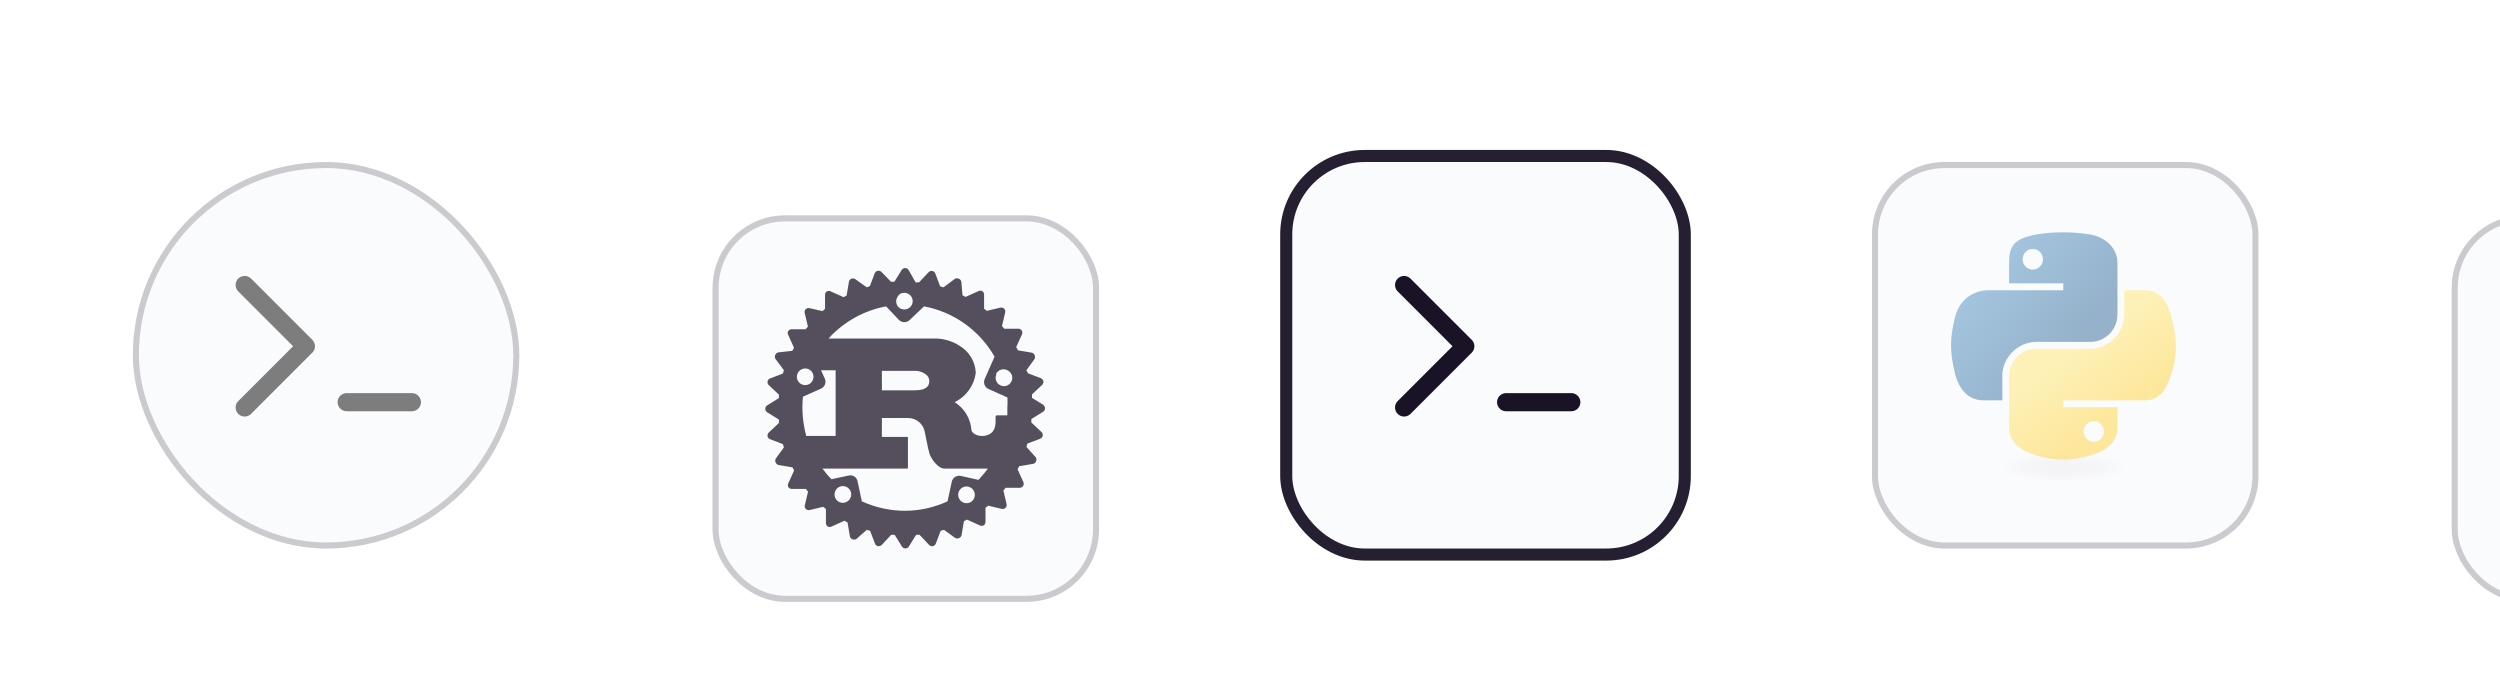 <svg width="414" height="112" viewBox="0 0 414 112" fill="none" xmlns="http://www.w3.org/2000/svg">
<g filter="url(#filter0_dddd_218_3936)">
<g clip-path="url(#clip0_218_3936)">
<rect x="22" y="18" width="64" height="64" rx="32" fill="#FAFBFD"/>
<g opacity="0.5">
<rect width="64" height="64" transform="translate(22 18)" fill="#FAFBFD"/>
<path d="M40.517 38.364L50.659 48.505L40.517 58.647" stroke="black" stroke-width="3" stroke-linecap="round" stroke-linejoin="round"/>
<path d="M57.409 57.768H68.21" stroke="black" stroke-width="3" stroke-linecap="round" stroke-linejoin="round"/>
</g>
</g>
<rect x="22.5" y="18.5" width="63" height="63" rx="31.5" stroke="#FAFBFD"/>
<rect x="22.5" y="18.5" width="63" height="63" rx="31.5" stroke="#0E061A" stroke-opacity="0.2"/>
</g>
<g filter="url(#filter1_dddd_218_3936)">
<g filter="url(#filter2_dddd_218_3936)">
<g clip-path="url(#clip1_218_3936)">
<rect x="118" y="18" width="64" height="64" rx="12" fill="#FAFBFD"/>
<g opacity="0.7">
<rect width="64" height="64" transform="translate(118 18)" fill="#FAFBFD"/>
<path d="M172.846 49.425L170.899 48.219V47.648L172.571 46.082C172.655 46.001 172.718 45.901 172.755 45.791C172.792 45.68 172.801 45.562 172.782 45.447C172.756 45.338 172.704 45.237 172.63 45.152C172.557 45.068 172.464 45.002 172.359 44.961L170.244 44.157C170.164 43.981 170.072 43.812 169.969 43.649L171.323 41.787C171.375 41.686 171.402 41.573 171.402 41.459C171.402 41.345 171.375 41.233 171.323 41.131C171.28 41.026 171.211 40.934 171.122 40.863C171.033 40.793 170.927 40.747 170.815 40.729L168.551 40.349C168.551 40.179 168.382 40.01 168.276 39.841L169.228 37.725C169.281 37.621 169.305 37.505 169.299 37.389C169.292 37.272 169.254 37.16 169.19 37.063C169.125 36.966 169.036 36.888 168.931 36.837C168.826 36.786 168.71 36.764 168.593 36.773H166.308L165.928 36.329L166.456 34.086C166.486 33.975 166.487 33.857 166.457 33.746C166.427 33.635 166.369 33.533 166.287 33.452C166.205 33.37 166.104 33.311 165.992 33.282C165.881 33.252 165.764 33.252 165.653 33.282L163.41 33.811C163.271 33.68 163.123 33.559 162.966 33.451V31.145C162.971 31.029 162.947 30.914 162.895 30.81C162.843 30.706 162.765 30.618 162.669 30.553C162.57 30.495 162.457 30.465 162.341 30.465C162.226 30.465 162.113 30.495 162.013 30.553L159.898 31.505L159.39 31.23L159.2 29.008C159.182 28.896 159.136 28.79 159.066 28.701C158.995 28.612 158.903 28.543 158.798 28.5C158.696 28.448 158.584 28.421 158.47 28.421C158.356 28.421 158.243 28.448 158.142 28.5L156.238 29.918L155.688 29.749L154.884 27.633C154.842 27.529 154.777 27.436 154.692 27.362C154.607 27.288 154.506 27.236 154.397 27.21C154.282 27.191 154.164 27.201 154.054 27.238C153.943 27.274 153.843 27.337 153.762 27.422L152.197 29.093H151.625L150.462 27.041C150.401 26.945 150.316 26.865 150.216 26.811C150.117 26.756 150.004 26.727 149.891 26.727C149.777 26.727 149.665 26.756 149.565 26.811C149.465 26.865 149.38 26.945 149.319 27.041L148.113 28.987H147.542L145.976 27.379C145.899 27.296 145.801 27.235 145.693 27.199C145.585 27.164 145.47 27.157 145.358 27.178C145.246 27.199 145.142 27.248 145.054 27.32C144.966 27.392 144.898 27.485 144.855 27.591L144.051 29.706L143.543 29.918L141.639 28.564C141.545 28.498 141.436 28.457 141.322 28.445C141.208 28.432 141.093 28.449 140.987 28.493C140.882 28.538 140.789 28.608 140.718 28.698C140.647 28.788 140.6 28.895 140.581 29.008L140.201 31.272L139.693 31.547L137.577 30.595C137.477 30.538 137.364 30.507 137.249 30.507C137.134 30.507 137.021 30.538 136.921 30.595C136.825 30.66 136.748 30.749 136.696 30.853C136.644 30.956 136.62 31.072 136.625 31.188V33.494L136.181 33.853L134.065 33.367C133.954 33.337 133.836 33.337 133.725 33.366C133.614 33.396 133.512 33.455 133.431 33.536C133.349 33.618 133.29 33.719 133.261 33.831C133.231 33.942 133.231 34.059 133.261 34.171L133.79 36.413L133.43 36.858H131.124C131.008 36.852 130.893 36.876 130.789 36.928C130.686 36.98 130.597 37.058 130.532 37.154C130.474 37.254 130.444 37.367 130.444 37.482C130.444 37.597 130.474 37.71 130.532 37.81L131.484 39.925L131.209 40.433L128.903 40.687C128.791 40.704 128.685 40.751 128.596 40.821C128.507 40.891 128.438 40.984 128.395 41.089C128.343 41.191 128.316 41.303 128.316 41.417C128.316 41.531 128.343 41.643 128.395 41.745L129.813 43.649C129.744 43.828 129.687 44.012 129.643 44.199L127.528 45.003C127.423 45.044 127.33 45.11 127.256 45.194C127.183 45.279 127.131 45.38 127.104 45.49C127.086 45.605 127.095 45.722 127.132 45.833C127.169 45.944 127.232 46.044 127.316 46.124L128.987 47.69V48.261L127.041 49.467C126.945 49.528 126.866 49.613 126.811 49.712C126.756 49.812 126.727 49.925 126.727 50.038C126.727 50.152 126.756 50.264 126.811 50.364C126.866 50.464 126.945 50.548 127.041 50.61L128.987 51.816V52.387L127.316 53.952C127.232 54.033 127.169 54.133 127.132 54.244C127.095 54.354 127.086 54.472 127.104 54.587C127.131 54.696 127.183 54.797 127.256 54.882C127.33 54.967 127.423 55.033 127.528 55.074L129.643 55.878C129.687 56.065 129.744 56.248 129.813 56.428L128.458 58.29C128.406 58.391 128.379 58.504 128.379 58.618C128.379 58.732 128.406 58.844 128.458 58.946C128.501 59.051 128.57 59.143 128.659 59.214C128.748 59.284 128.854 59.33 128.966 59.347L131.23 59.728L131.505 60.236L130.553 62.352C130.495 62.452 130.465 62.565 130.465 62.68C130.465 62.795 130.495 62.908 130.553 63.008C130.618 63.104 130.707 63.181 130.811 63.233C130.914 63.285 131.03 63.309 131.145 63.304H133.452C133.56 63.461 133.68 63.61 133.811 63.748L133.282 65.991C133.252 66.102 133.252 66.219 133.282 66.331C133.312 66.442 133.37 66.544 133.452 66.625C133.533 66.707 133.635 66.765 133.746 66.795C133.858 66.825 133.975 66.825 134.086 66.795L136.329 66.266L136.773 66.626V68.932C136.768 69.047 136.792 69.163 136.844 69.266C136.896 69.37 136.973 69.459 137.069 69.524C137.169 69.582 137.282 69.612 137.397 69.612C137.512 69.612 137.626 69.582 137.725 69.524L139.841 68.572L140.349 68.847L140.73 71.111C140.747 71.223 140.793 71.329 140.863 71.418C140.934 71.507 141.026 71.576 141.132 71.618C141.233 71.671 141.345 71.698 141.459 71.698C141.573 71.698 141.686 71.671 141.787 71.618L143.543 70.074L144.093 70.243L144.897 72.359C144.939 72.463 145.004 72.556 145.089 72.63C145.174 72.704 145.275 72.756 145.384 72.782C145.499 72.801 145.617 72.791 145.728 72.755C145.838 72.718 145.938 72.655 146.019 72.571L147.584 70.899H148.156L149.362 72.846C149.423 72.942 149.507 73.021 149.607 73.076C149.707 73.131 149.819 73.159 149.933 73.159C150.047 73.159 150.159 73.131 150.259 73.076C150.359 73.021 150.443 72.942 150.504 72.846L151.71 70.899H152.281L153.847 72.571C153.928 72.655 154.028 72.718 154.138 72.755C154.249 72.791 154.367 72.801 154.482 72.782C154.591 72.756 154.692 72.704 154.777 72.63C154.861 72.556 154.927 72.463 154.968 72.359L155.772 70.243L156.322 70.074L158.184 71.428C158.286 71.48 158.398 71.507 158.512 71.507C158.626 71.507 158.738 71.48 158.84 71.428C158.945 71.385 159.038 71.316 159.108 71.227C159.178 71.138 159.225 71.033 159.242 70.92L159.623 68.657L160.131 68.382L162.246 69.334C162.346 69.391 162.459 69.421 162.574 69.421C162.689 69.421 162.802 69.391 162.902 69.334C162.998 69.269 163.076 69.18 163.128 69.076C163.179 68.972 163.204 68.857 163.198 68.741V66.435C163.356 66.327 163.504 66.207 163.643 66.075L165.885 66.604C165.997 66.634 166.114 66.635 166.225 66.605C166.337 66.575 166.438 66.516 166.52 66.435C166.601 66.353 166.66 66.252 166.69 66.14C166.719 66.029 166.719 65.912 166.689 65.8L166.16 63.558L166.541 63.113H168.826C168.942 63.122 169.059 63.1 169.164 63.049C169.268 62.998 169.358 62.92 169.422 62.823C169.487 62.726 169.525 62.614 169.531 62.498C169.538 62.381 169.514 62.265 169.461 62.161L168.509 60.046C168.614 59.876 168.699 59.707 168.784 59.538L171.048 59.157C171.16 59.14 171.266 59.094 171.355 59.023C171.444 58.953 171.513 58.86 171.555 58.755C171.607 58.654 171.634 58.541 171.634 58.427C171.634 58.313 171.607 58.201 171.555 58.099L169.969 56.343C170.037 56.164 170.094 55.98 170.138 55.793L172.253 54.989C172.358 54.948 172.451 54.882 172.525 54.798C172.598 54.713 172.65 54.612 172.677 54.502C172.695 54.388 172.686 54.27 172.649 54.159C172.612 54.048 172.549 53.949 172.465 53.868L170.794 52.302V51.731L172.74 50.525C172.836 50.464 172.915 50.379 172.97 50.28C173.025 50.18 173.054 50.068 173.054 49.954C173.054 49.84 173.025 49.728 172.97 49.628C172.915 49.528 172.836 49.444 172.74 49.383L172.846 49.425ZM159.771 65.631C159.412 65.555 159.097 65.34 158.897 65.033C158.697 64.725 158.627 64.351 158.702 63.991C158.778 63.632 158.993 63.318 159.301 63.118C159.608 62.917 159.983 62.847 160.342 62.923C160.7 63.004 161.011 63.222 161.209 63.531C161.407 63.84 161.476 64.214 161.4 64.573C161.365 64.751 161.294 64.92 161.193 65.07C161.091 65.22 160.961 65.348 160.809 65.447C160.657 65.545 160.487 65.612 160.309 65.644C160.13 65.676 159.947 65.671 159.771 65.631V65.631ZM159.094 61.146C158.933 61.112 158.766 61.11 158.604 61.141C158.443 61.171 158.288 61.234 158.151 61.324C158.013 61.414 157.895 61.531 157.802 61.668C157.71 61.804 157.646 61.958 157.613 62.119L156.915 65.356C154.713 66.375 152.317 66.909 149.891 66.922C147.415 66.92 144.969 66.386 142.718 65.356L142.02 62.056C141.99 61.893 141.927 61.738 141.836 61.6C141.744 61.462 141.626 61.344 141.487 61.253C141.349 61.162 141.194 61.1 141.031 61.071C140.868 61.041 140.7 61.045 140.539 61.082L137.683 61.696C137.149 61.145 136.655 60.559 136.202 59.94H150.102C150.271 59.94 150.356 59.94 150.356 59.771V54.862C150.356 54.714 150.356 54.693 150.102 54.693H146.04V51.562H150.441C151.096 51.573 151.726 51.815 152.221 52.244C152.716 52.673 153.045 53.263 153.149 53.91C153.318 54.608 153.699 56.83 153.953 57.549C154.207 58.269 155.286 59.94 156.428 59.94H163.6C163.113 60.589 162.59 61.21 162.035 61.802L159.094 61.146ZM139.862 65.568C139.686 65.608 139.503 65.612 139.324 65.581C139.146 65.549 138.976 65.482 138.824 65.383C138.672 65.284 138.541 65.156 138.44 65.006C138.338 64.856 138.268 64.688 138.233 64.51C138.193 64.332 138.188 64.148 138.219 63.968C138.251 63.788 138.318 63.617 138.416 63.463C138.515 63.309 138.643 63.177 138.793 63.073C138.943 62.97 139.112 62.897 139.291 62.859C139.65 62.784 140.024 62.854 140.332 63.054C140.639 63.255 140.855 63.569 140.931 63.928C141.006 64.287 140.936 64.662 140.736 64.969C140.536 65.277 140.221 65.492 139.862 65.568V65.568ZM134.594 44.178C134.704 44.426 134.738 44.702 134.692 44.97C134.645 45.237 134.521 45.485 134.333 45.682C134.146 45.879 133.905 46.016 133.64 46.076C133.375 46.136 133.098 46.116 132.844 46.019C132.59 45.921 132.371 45.751 132.214 45.529C132.057 45.307 131.969 45.044 131.962 44.772C131.954 44.501 132.028 44.233 132.172 44.003C132.317 43.773 132.526 43.591 132.774 43.48C132.939 43.403 133.118 43.36 133.3 43.353C133.481 43.347 133.663 43.377 133.833 43.442C134.002 43.508 134.157 43.606 134.288 43.733C134.419 43.859 134.523 44.01 134.594 44.178V44.178ZM132.965 48.029L135.948 46.696C136.101 46.629 136.239 46.533 136.354 46.412C136.469 46.292 136.559 46.15 136.618 45.994C136.677 45.838 136.704 45.672 136.698 45.505C136.692 45.339 136.653 45.175 136.583 45.024L135.969 43.649H138.381V54.524H133.515C132.939 52.41 132.753 50.209 132.965 48.029V48.029ZM146.04 46.971V43.755H151.773C152.07 43.755 153.889 44.093 153.889 45.447C153.889 46.801 152.514 46.971 151.393 46.971H146.04ZM166.816 49.848C166.816 50.271 166.816 50.694 166.816 51.117H165.124C164.933 51.117 164.87 51.223 164.87 51.392V52.112C164.87 53.995 163.812 54.418 162.881 54.524C161.95 54.63 160.998 54.143 160.871 53.593C160.811 52.653 160.528 51.741 160.046 50.931C159.564 50.122 158.897 49.439 158.099 48.938C159.034 48.479 159.841 47.797 160.45 46.952C161.059 46.107 161.451 45.125 161.59 44.093C161.554 43.183 161.291 42.296 160.826 41.513C160.36 40.73 159.707 40.075 158.925 39.608C157.827 38.901 156.567 38.486 155.264 38.402H137.196C139.707 35.627 143.059 33.754 146.738 33.07L148.854 35.313C148.972 35.431 149.112 35.525 149.266 35.589C149.42 35.654 149.586 35.687 149.753 35.687C149.92 35.687 150.086 35.654 150.24 35.589C150.394 35.525 150.534 35.431 150.652 35.313L153.022 33.07C155.457 33.529 157.763 34.513 159.779 35.952C161.796 37.392 163.475 39.253 164.7 41.406L163.071 45.088C163.001 45.239 162.962 45.402 162.956 45.569C162.95 45.735 162.977 45.901 163.036 46.057C163.095 46.213 163.185 46.355 163.3 46.476C163.415 46.596 163.553 46.693 163.706 46.759L166.837 48.155C166.863 48.719 166.855 49.285 166.816 49.848ZM148.769 31.23C149.031 30.97 149.384 30.824 149.753 30.824C150.122 30.824 150.475 30.97 150.737 31.23C150.865 31.358 150.966 31.509 151.035 31.676C151.105 31.843 151.14 32.022 151.14 32.203C151.14 32.384 151.105 32.563 151.035 32.73C150.966 32.897 150.865 33.048 150.737 33.176C150.475 33.436 150.122 33.582 149.753 33.582C149.384 33.582 149.031 33.436 148.769 33.176C148.647 33.043 148.552 32.887 148.49 32.717C148.427 32.547 148.4 32.366 148.407 32.185C148.415 32.005 148.459 31.827 148.535 31.663C148.612 31.499 148.72 31.352 148.854 31.23H148.769ZM164.954 44.241C165.037 44.08 165.151 43.936 165.29 43.818C165.428 43.701 165.589 43.612 165.762 43.557C165.935 43.502 166.117 43.482 166.298 43.498C166.479 43.513 166.655 43.565 166.816 43.649C167.064 43.76 167.274 43.942 167.418 44.172C167.563 44.402 167.636 44.67 167.629 44.942C167.621 45.213 167.534 45.477 167.377 45.699C167.22 45.92 167 46.091 166.747 46.188C166.493 46.285 166.216 46.305 165.951 46.245C165.686 46.186 165.445 46.048 165.257 45.852C165.07 45.655 164.945 45.407 164.899 45.139C164.853 44.871 164.887 44.596 164.997 44.347L164.954 44.241Z" fill="#0E061A"/>
</g>
</g>
<rect x="118.5" y="18.5" width="63" height="63" rx="11.5" stroke="#FAFBFD"/>
<rect x="118.5" y="18.5" width="63" height="63" rx="11.5" stroke="#0E061A" stroke-opacity="0.2"/>
</g>
</g>
<g filter="url(#filter3_dddd_218_3936)">
<g clip-path="url(#clip2_218_3936)">
<rect x="214" y="18" width="64" height="64" rx="12" fill="#FAFBFD"/>
<path d="M232.517 38.364L242.659 48.505L232.517 58.647" stroke="#1A1225" stroke-width="3" stroke-linecap="round" stroke-linejoin="round"/>
<path d="M249.409 57.768H260.21" stroke="#1A1225" stroke-width="3" stroke-linecap="round" stroke-linejoin="round"/>
</g>
<rect x="213" y="17" width="66" height="66" rx="13" stroke="#261F31" stroke-width="2"/>
</g>
<g filter="url(#filter4_dddd_218_3936)">
<g clip-path="url(#clip3_218_3936)">
<rect x="310" y="18" width="64" height="64" rx="12" fill="#FAFBFD"/>
<g opacity="0.5">
<rect width="64" height="64" transform="translate(310 18)" fill="#FAFBFD"/>
<path d="M341.483 29.637C339.948 29.644 338.482 29.774 337.192 30.003C333.392 30.674 332.703 32.079 332.703 34.671V38.093H341.682V39.234H329.333C326.723 39.234 324.438 40.802 323.723 43.787C322.898 47.207 322.862 49.341 323.723 52.913C324.361 55.571 325.886 57.465 328.496 57.465H331.583V53.362C331.583 50.398 334.147 47.784 337.193 47.784H346.162C348.658 47.784 350.651 45.728 350.651 43.221V34.671C350.651 32.237 348.598 30.409 346.162 30.003C344.618 29.746 343.018 29.63 341.483 29.637V29.637ZM336.627 32.389C337.554 32.389 338.312 33.159 338.312 34.106C338.312 35.048 337.555 35.811 336.627 35.811C335.696 35.811 334.942 35.048 334.942 34.106C334.942 33.159 335.696 32.389 336.627 32.389V32.389Z" fill="url(#paint0_linear_218_3936)"/>
<path d="M351.771 39.233V43.221C351.771 46.312 349.15 48.914 346.162 48.914H337.193C334.736 48.914 332.703 51.017 332.703 53.477V62.028C332.703 64.461 334.819 65.892 337.193 66.59C340.035 67.426 342.761 67.577 346.162 66.59C348.422 65.936 350.651 64.618 350.651 62.028V58.605H341.682V57.464H355.141C357.751 57.464 358.724 55.644 359.631 52.912C360.569 50.099 360.529 47.394 359.631 43.786C358.986 41.188 357.755 39.233 355.141 39.233H351.771V39.233ZM346.726 60.887C347.658 60.887 348.411 61.649 348.411 62.593C348.411 63.539 347.657 64.309 346.726 64.309C345.799 64.309 345.042 63.539 345.042 62.593C345.042 61.649 345.799 60.887 346.726 60.887V60.887Z" fill="url(#paint1_linear_218_3936)"/>
<path opacity="0.444" d="M353.817 68.673C353.817 69.961 348.429 71.006 341.783 71.006C335.138 71.006 329.75 69.961 329.75 68.673C329.75 67.384 335.137 66.339 341.783 66.339C348.429 66.339 353.817 67.384 353.817 68.673Z" fill="url(#paint2_radial_218_3936)"/>
</g>
</g>
<rect x="310.5" y="18.5" width="63" height="63" rx="11.5" stroke="#FAFBFD"/>
<rect x="310.5" y="18.5" width="63" height="63" rx="11.5" stroke="#0E061A" stroke-opacity="0.2"/>
</g>
<g filter="url(#filter5_dddd_218_3936)">
<g filter="url(#filter6_dddd_218_3936)">
<g clip-path="url(#clip4_218_3936)">
<rect x="406" y="18" width="64" height="64" rx="12" fill="#FAFBFD"/>
<g opacity="0.7">
<rect width="64" height="64" transform="translate(406 18)" fill="#FAFBFD"/>
</g>
</g>
<rect x="406.5" y="18.5" width="63" height="63" rx="11.5" stroke="#FAFBFD"/>
<rect x="406.5" y="18.5" width="63" height="63" rx="11.5" stroke="#0E061A" stroke-opacity="0.2"/>
</g>
</g>
<defs>
<filter id="filter0_dddd_218_3936" x="0" y="2" width="108" height="108" filterUnits="userSpaceOnUse" color-interpolation-filters="sRGB">
<feFlood flood-opacity="0" result="BackgroundImageFix"/>
<feColorMatrix in="SourceAlpha" type="matrix" values="0 0 0 0 0 0 0 0 0 0 0 0 0 0 0 0 0 0 127 0" result="hardAlpha"/>
<feOffset dy="0.272"/>
<feGaussianBlur stdDeviation="0.498"/>
<feColorMatrix type="matrix" values="0 0 0 0 0.137 0 0 0 0 0.063 0 0 0 0 0.267 0 0 0 0.027 0"/>
<feBlend mode="normal" in2="BackgroundImageFix" result="effect1_dropShadow_218_3936"/>
<feColorMatrix in="SourceAlpha" type="matrix" values="0 0 0 0 0 0 0 0 0 0 0 0 0 0 0 0 0 0 127 0" result="hardAlpha"/>
<feOffset dy="0.751"/>
<feGaussianBlur stdDeviation="1.377"/>
<feColorMatrix type="matrix" values="0 0 0 0 0.137 0 0 0 0 0.063 0 0 0 0 0.267 0 0 0 0.035 0"/>
<feBlend mode="normal" in2="effect1_dropShadow_218_3936" result="effect2_dropShadow_218_3936"/>
<feColorMatrix in="SourceAlpha" type="matrix" values="0 0 0 0 0 0 0 0 0 0 0 0 0 0 0 0 0 0 127 0" result="hardAlpha"/>
<feOffset dy="1.809"/>
<feGaussianBlur stdDeviation="3.316"/>
<feColorMatrix type="matrix" values="0 0 0 0 0.137 0 0 0 0 0.063 0 0 0 0 0.267 0 0 0 0.043 0"/>
<feBlend mode="normal" in2="effect2_dropShadow_218_3936" result="effect3_dropShadow_218_3936"/>
<feColorMatrix in="SourceAlpha" type="matrix" values="0 0 0 0 0 0 0 0 0 0 0 0 0 0 0 0 0 0 127 0" result="hardAlpha"/>
<feOffset dy="6"/>
<feGaussianBlur stdDeviation="11"/>
<feColorMatrix type="matrix" values="0 0 0 0 0.137 0 0 0 0 0.063 0 0 0 0 0.267 0 0 0 0.05 0"/>
<feBlend mode="normal" in2="effect3_dropShadow_218_3936" result="effect4_dropShadow_218_3936"/>
<feBlend mode="normal" in="SourceGraphic" in2="effect4_dropShadow_218_3936" result="shape"/>
</filter>
<filter id="filter1_dddd_218_3936" x="96" y="2" width="108" height="108" filterUnits="userSpaceOnUse" color-interpolation-filters="sRGB">
<feFlood flood-opacity="0" result="BackgroundImageFix"/>
<feColorMatrix in="SourceAlpha" type="matrix" values="0 0 0 0 0 0 0 0 0 0 0 0 0 0 0 0 0 0 127 0" result="hardAlpha"/>
<feOffset dy="0.272"/>
<feGaussianBlur stdDeviation="0.498"/>
<feColorMatrix type="matrix" values="0 0 0 0 0.137 0 0 0 0 0.063 0 0 0 0 0.267 0 0 0 0.027 0"/>
<feBlend mode="normal" in2="BackgroundImageFix" result="effect1_dropShadow_218_3936"/>
<feColorMatrix in="SourceAlpha" type="matrix" values="0 0 0 0 0 0 0 0 0 0 0 0 0 0 0 0 0 0 127 0" result="hardAlpha"/>
<feOffset dy="0.751"/>
<feGaussianBlur stdDeviation="1.377"/>
<feColorMatrix type="matrix" values="0 0 0 0 0.137 0 0 0 0 0.063 0 0 0 0 0.267 0 0 0 0.035 0"/>
<feBlend mode="normal" in2="effect1_dropShadow_218_3936" result="effect2_dropShadow_218_3936"/>
<feColorMatrix in="SourceAlpha" type="matrix" values="0 0 0 0 0 0 0 0 0 0 0 0 0 0 0 0 0 0 127 0" result="hardAlpha"/>
<feOffset dy="1.809"/>
<feGaussianBlur stdDeviation="3.316"/>
<feColorMatrix type="matrix" values="0 0 0 0 0.137 0 0 0 0 0.063 0 0 0 0 0.267 0 0 0 0.043 0"/>
<feBlend mode="normal" in2="effect2_dropShadow_218_3936" result="effect3_dropShadow_218_3936"/>
<feColorMatrix in="SourceAlpha" type="matrix" values="0 0 0 0 0 0 0 0 0 0 0 0 0 0 0 0 0 0 127 0" result="hardAlpha"/>
<feOffset dy="6"/>
<feGaussianBlur stdDeviation="11"/>
<feColorMatrix type="matrix" values="0 0 0 0 0.137 0 0 0 0 0.063 0 0 0 0 0.267 0 0 0 0.05 0"/>
<feBlend mode="normal" in2="effect3_dropShadow_218_3936" result="effect4_dropShadow_218_3936"/>
<feBlend mode="normal" in="SourceGraphic" in2="effect4_dropShadow_218_3936" result="shape"/>
</filter>
<filter id="filter2_dddd_218_3936" x="96" y="2" width="108" height="108" filterUnits="userSpaceOnUse" color-interpolation-filters="sRGB">
<feFlood flood-opacity="0" result="BackgroundImageFix"/>
<feColorMatrix in="SourceAlpha" type="matrix" values="0 0 0 0 0 0 0 0 0 0 0 0 0 0 0 0 0 0 127 0" result="hardAlpha"/>
<feOffset dy="0.272"/>
<feGaussianBlur stdDeviation="0.498"/>
<feColorMatrix type="matrix" values="0 0 0 0 0.137 0 0 0 0 0.063 0 0 0 0 0.267 0 0 0 0.027 0"/>
<feBlend mode="normal" in2="BackgroundImageFix" result="effect1_dropShadow_218_3936"/>
<feColorMatrix in="SourceAlpha" type="matrix" values="0 0 0 0 0 0 0 0 0 0 0 0 0 0 0 0 0 0 127 0" result="hardAlpha"/>
<feOffset dy="0.751"/>
<feGaussianBlur stdDeviation="1.377"/>
<feColorMatrix type="matrix" values="0 0 0 0 0.137 0 0 0 0 0.063 0 0 0 0 0.267 0 0 0 0.035 0"/>
<feBlend mode="normal" in2="effect1_dropShadow_218_3936" result="effect2_dropShadow_218_3936"/>
<feColorMatrix in="SourceAlpha" type="matrix" values="0 0 0 0 0 0 0 0 0 0 0 0 0 0 0 0 0 0 127 0" result="hardAlpha"/>
<feOffset dy="1.809"/>
<feGaussianBlur stdDeviation="3.316"/>
<feColorMatrix type="matrix" values="0 0 0 0 0.137 0 0 0 0 0.063 0 0 0 0 0.267 0 0 0 0.043 0"/>
<feBlend mode="normal" in2="effect2_dropShadow_218_3936" result="effect3_dropShadow_218_3936"/>
<feColorMatrix in="SourceAlpha" type="matrix" values="0 0 0 0 0 0 0 0 0 0 0 0 0 0 0 0 0 0 127 0" result="hardAlpha"/>
<feOffset dy="6"/>
<feGaussianBlur stdDeviation="11"/>
<feColorMatrix type="matrix" values="0 0 0 0 0.137 0 0 0 0 0.063 0 0 0 0 0.267 0 0 0 0.05 0"/>
<feBlend mode="normal" in2="effect3_dropShadow_218_3936" result="effect4_dropShadow_218_3936"/>
<feBlend mode="normal" in="SourceGraphic" in2="effect4_dropShadow_218_3936" result="shape"/>
</filter>
<filter id="filter3_dddd_218_3936" x="190" y="0" width="112" height="112" filterUnits="userSpaceOnUse" color-interpolation-filters="sRGB">
<feFlood flood-opacity="0" result="BackgroundImageFix"/>
<feColorMatrix in="SourceAlpha" type="matrix" values="0 0 0 0 0 0 0 0 0 0 0 0 0 0 0 0 0 0 127 0" result="hardAlpha"/>
<feOffset dy="0.272"/>
<feGaussianBlur stdDeviation="0.498"/>
<feColorMatrix type="matrix" values="0 0 0 0 0.137 0 0 0 0 0.063 0 0 0 0 0.267 0 0 0 0.027 0"/>
<feBlend mode="normal" in2="BackgroundImageFix" result="effect1_dropShadow_218_3936"/>
<feColorMatrix in="SourceAlpha" type="matrix" values="0 0 0 0 0 0 0 0 0 0 0 0 0 0 0 0 0 0 127 0" result="hardAlpha"/>
<feOffset dy="0.751"/>
<feGaussianBlur stdDeviation="1.377"/>
<feColorMatrix type="matrix" values="0 0 0 0 0.137 0 0 0 0 0.063 0 0 0 0 0.267 0 0 0 0.035 0"/>
<feBlend mode="normal" in2="effect1_dropShadow_218_3936" result="effect2_dropShadow_218_3936"/>
<feColorMatrix in="SourceAlpha" type="matrix" values="0 0 0 0 0 0 0 0 0 0 0 0 0 0 0 0 0 0 127 0" result="hardAlpha"/>
<feOffset dy="1.809"/>
<feGaussianBlur stdDeviation="3.316"/>
<feColorMatrix type="matrix" values="0 0 0 0 0.137 0 0 0 0 0.063 0 0 0 0 0.267 0 0 0 0.043 0"/>
<feBlend mode="normal" in2="effect2_dropShadow_218_3936" result="effect3_dropShadow_218_3936"/>
<feColorMatrix in="SourceAlpha" type="matrix" values="0 0 0 0 0 0 0 0 0 0 0 0 0 0 0 0 0 0 127 0" result="hardAlpha"/>
<feOffset dy="6"/>
<feGaussianBlur stdDeviation="11"/>
<feColorMatrix type="matrix" values="0 0 0 0 0.137 0 0 0 0 0.063 0 0 0 0 0.267 0 0 0 0.05 0"/>
<feBlend mode="normal" in2="effect3_dropShadow_218_3936" result="effect4_dropShadow_218_3936"/>
<feBlend mode="normal" in="SourceGraphic" in2="effect4_dropShadow_218_3936" result="shape"/>
</filter>
<filter id="filter4_dddd_218_3936" x="288" y="2" width="108" height="108" filterUnits="userSpaceOnUse" color-interpolation-filters="sRGB">
<feFlood flood-opacity="0" result="BackgroundImageFix"/>
<feColorMatrix in="SourceAlpha" type="matrix" values="0 0 0 0 0 0 0 0 0 0 0 0 0 0 0 0 0 0 127 0" result="hardAlpha"/>
<feOffset dy="0.272"/>
<feGaussianBlur stdDeviation="0.498"/>
<feColorMatrix type="matrix" values="0 0 0 0 0.137 0 0 0 0 0.063 0 0 0 0 0.267 0 0 0 0.027 0"/>
<feBlend mode="normal" in2="BackgroundImageFix" result="effect1_dropShadow_218_3936"/>
<feColorMatrix in="SourceAlpha" type="matrix" values="0 0 0 0 0 0 0 0 0 0 0 0 0 0 0 0 0 0 127 0" result="hardAlpha"/>
<feOffset dy="0.751"/>
<feGaussianBlur stdDeviation="1.377"/>
<feColorMatrix type="matrix" values="0 0 0 0 0.137 0 0 0 0 0.063 0 0 0 0 0.267 0 0 0 0.035 0"/>
<feBlend mode="normal" in2="effect1_dropShadow_218_3936" result="effect2_dropShadow_218_3936"/>
<feColorMatrix in="SourceAlpha" type="matrix" values="0 0 0 0 0 0 0 0 0 0 0 0 0 0 0 0 0 0 127 0" result="hardAlpha"/>
<feOffset dy="1.809"/>
<feGaussianBlur stdDeviation="3.316"/>
<feColorMatrix type="matrix" values="0 0 0 0 0.137 0 0 0 0 0.063 0 0 0 0 0.267 0 0 0 0.043 0"/>
<feBlend mode="normal" in2="effect2_dropShadow_218_3936" result="effect3_dropShadow_218_3936"/>
<feColorMatrix in="SourceAlpha" type="matrix" values="0 0 0 0 0 0 0 0 0 0 0 0 0 0 0 0 0 0 127 0" result="hardAlpha"/>
<feOffset dy="6"/>
<feGaussianBlur stdDeviation="11"/>
<feColorMatrix type="matrix" values="0 0 0 0 0.137 0 0 0 0 0.063 0 0 0 0 0.267 0 0 0 0.05 0"/>
<feBlend mode="normal" in2="effect3_dropShadow_218_3936" result="effect4_dropShadow_218_3936"/>
<feBlend mode="normal" in="SourceGraphic" in2="effect4_dropShadow_218_3936" result="shape"/>
</filter>
<filter id="filter5_dddd_218_3936" x="384" y="2" width="108" height="108" filterUnits="userSpaceOnUse" color-interpolation-filters="sRGB">
<feFlood flood-opacity="0" result="BackgroundImageFix"/>
<feColorMatrix in="SourceAlpha" type="matrix" values="0 0 0 0 0 0 0 0 0 0 0 0 0 0 0 0 0 0 127 0" result="hardAlpha"/>
<feOffset dy="0.272"/>
<feGaussianBlur stdDeviation="0.498"/>
<feColorMatrix type="matrix" values="0 0 0 0 0.137 0 0 0 0 0.063 0 0 0 0 0.267 0 0 0 0.027 0"/>
<feBlend mode="normal" in2="BackgroundImageFix" result="effect1_dropShadow_218_3936"/>
<feColorMatrix in="SourceAlpha" type="matrix" values="0 0 0 0 0 0 0 0 0 0 0 0 0 0 0 0 0 0 127 0" result="hardAlpha"/>
<feOffset dy="0.751"/>
<feGaussianBlur stdDeviation="1.377"/>
<feColorMatrix type="matrix" values="0 0 0 0 0.137 0 0 0 0 0.063 0 0 0 0 0.267 0 0 0 0.035 0"/>
<feBlend mode="normal" in2="effect1_dropShadow_218_3936" result="effect2_dropShadow_218_3936"/>
<feColorMatrix in="SourceAlpha" type="matrix" values="0 0 0 0 0 0 0 0 0 0 0 0 0 0 0 0 0 0 127 0" result="hardAlpha"/>
<feOffset dy="1.809"/>
<feGaussianBlur stdDeviation="3.316"/>
<feColorMatrix type="matrix" values="0 0 0 0 0.137 0 0 0 0 0.063 0 0 0 0 0.267 0 0 0 0.043 0"/>
<feBlend mode="normal" in2="effect2_dropShadow_218_3936" result="effect3_dropShadow_218_3936"/>
<feColorMatrix in="SourceAlpha" type="matrix" values="0 0 0 0 0 0 0 0 0 0 0 0 0 0 0 0 0 0 127 0" result="hardAlpha"/>
<feOffset dy="6"/>
<feGaussianBlur stdDeviation="11"/>
<feColorMatrix type="matrix" values="0 0 0 0 0.137 0 0 0 0 0.063 0 0 0 0 0.267 0 0 0 0.05 0"/>
<feBlend mode="normal" in2="effect3_dropShadow_218_3936" result="effect4_dropShadow_218_3936"/>
<feBlend mode="normal" in="SourceGraphic" in2="effect4_dropShadow_218_3936" result="shape"/>
</filter>
<filter id="filter6_dddd_218_3936" x="384" y="2" width="108" height="108" filterUnits="userSpaceOnUse" color-interpolation-filters="sRGB">
<feFlood flood-opacity="0" result="BackgroundImageFix"/>
<feColorMatrix in="SourceAlpha" type="matrix" values="0 0 0 0 0 0 0 0 0 0 0 0 0 0 0 0 0 0 127 0" result="hardAlpha"/>
<feOffset dy="0.272"/>
<feGaussianBlur stdDeviation="0.498"/>
<feColorMatrix type="matrix" values="0 0 0 0 0.137 0 0 0 0 0.063 0 0 0 0 0.267 0 0 0 0.027 0"/>
<feBlend mode="normal" in2="BackgroundImageFix" result="effect1_dropShadow_218_3936"/>
<feColorMatrix in="SourceAlpha" type="matrix" values="0 0 0 0 0 0 0 0 0 0 0 0 0 0 0 0 0 0 127 0" result="hardAlpha"/>
<feOffset dy="0.751"/>
<feGaussianBlur stdDeviation="1.377"/>
<feColorMatrix type="matrix" values="0 0 0 0 0.137 0 0 0 0 0.063 0 0 0 0 0.267 0 0 0 0.035 0"/>
<feBlend mode="normal" in2="effect1_dropShadow_218_3936" result="effect2_dropShadow_218_3936"/>
<feColorMatrix in="SourceAlpha" type="matrix" values="0 0 0 0 0 0 0 0 0 0 0 0 0 0 0 0 0 0 127 0" result="hardAlpha"/>
<feOffset dy="1.809"/>
<feGaussianBlur stdDeviation="3.316"/>
<feColorMatrix type="matrix" values="0 0 0 0 0.137 0 0 0 0 0.063 0 0 0 0 0.267 0 0 0 0.043 0"/>
<feBlend mode="normal" in2="effect2_dropShadow_218_3936" result="effect3_dropShadow_218_3936"/>
<feColorMatrix in="SourceAlpha" type="matrix" values="0 0 0 0 0 0 0 0 0 0 0 0 0 0 0 0 0 0 127 0" result="hardAlpha"/>
<feOffset dy="6"/>
<feGaussianBlur stdDeviation="11"/>
<feColorMatrix type="matrix" values="0 0 0 0 0.137 0 0 0 0 0.063 0 0 0 0 0.267 0 0 0 0.05 0"/>
<feBlend mode="normal" in2="effect3_dropShadow_218_3936" result="effect4_dropShadow_218_3936"/>
<feBlend mode="normal" in="SourceGraphic" in2="effect4_dropShadow_218_3936" result="shape"/>
</filter>
<linearGradient id="paint0_linear_218_3936" x1="322.191" y1="30.707" x2="342.901" y2="48.368" gradientUnits="userSpaceOnUse">
<stop stop-color="#5A9FD4"/>
<stop offset="1" stop-color="#306998"/>
</linearGradient>
<linearGradient id="paint1_linear_218_3936" x1="350.694" y1="59.347" x2="343.267" y2="48.931" gradientUnits="userSpaceOnUse">
<stop stop-color="#FFD43B"/>
<stop offset="1" stop-color="#FFE873"/>
</linearGradient>
<radialGradient id="paint2_radial_218_3936" cx="0" cy="0" r="1" gradientUnits="userSpaceOnUse" gradientTransform="translate(341.735 68.606) rotate(-90) scale(2.334 10.26)">
<stop stop-color="#B8B8B8" stop-opacity="0.498"/>
<stop offset="1" stop-color="#7F7F7F" stop-opacity="0"/>
</radialGradient>
<clipPath id="clip0_218_3936">
<rect x="22" y="18" width="64" height="64" rx="32" fill="white"/>
</clipPath>
<clipPath id="clip1_218_3936">
<rect x="118" y="18" width="64" height="64" rx="12" fill="white"/>
</clipPath>
<clipPath id="clip2_218_3936">
<rect x="214" y="18" width="64" height="64" rx="12" fill="white"/>
</clipPath>
<clipPath id="clip3_218_3936">
<rect x="310" y="18" width="64" height="64" rx="12" fill="white"/>
</clipPath>
<clipPath id="clip4_218_3936">
<rect x="406" y="18" width="64" height="64" rx="12" fill="white"/>
</clipPath>
</defs>
</svg>
